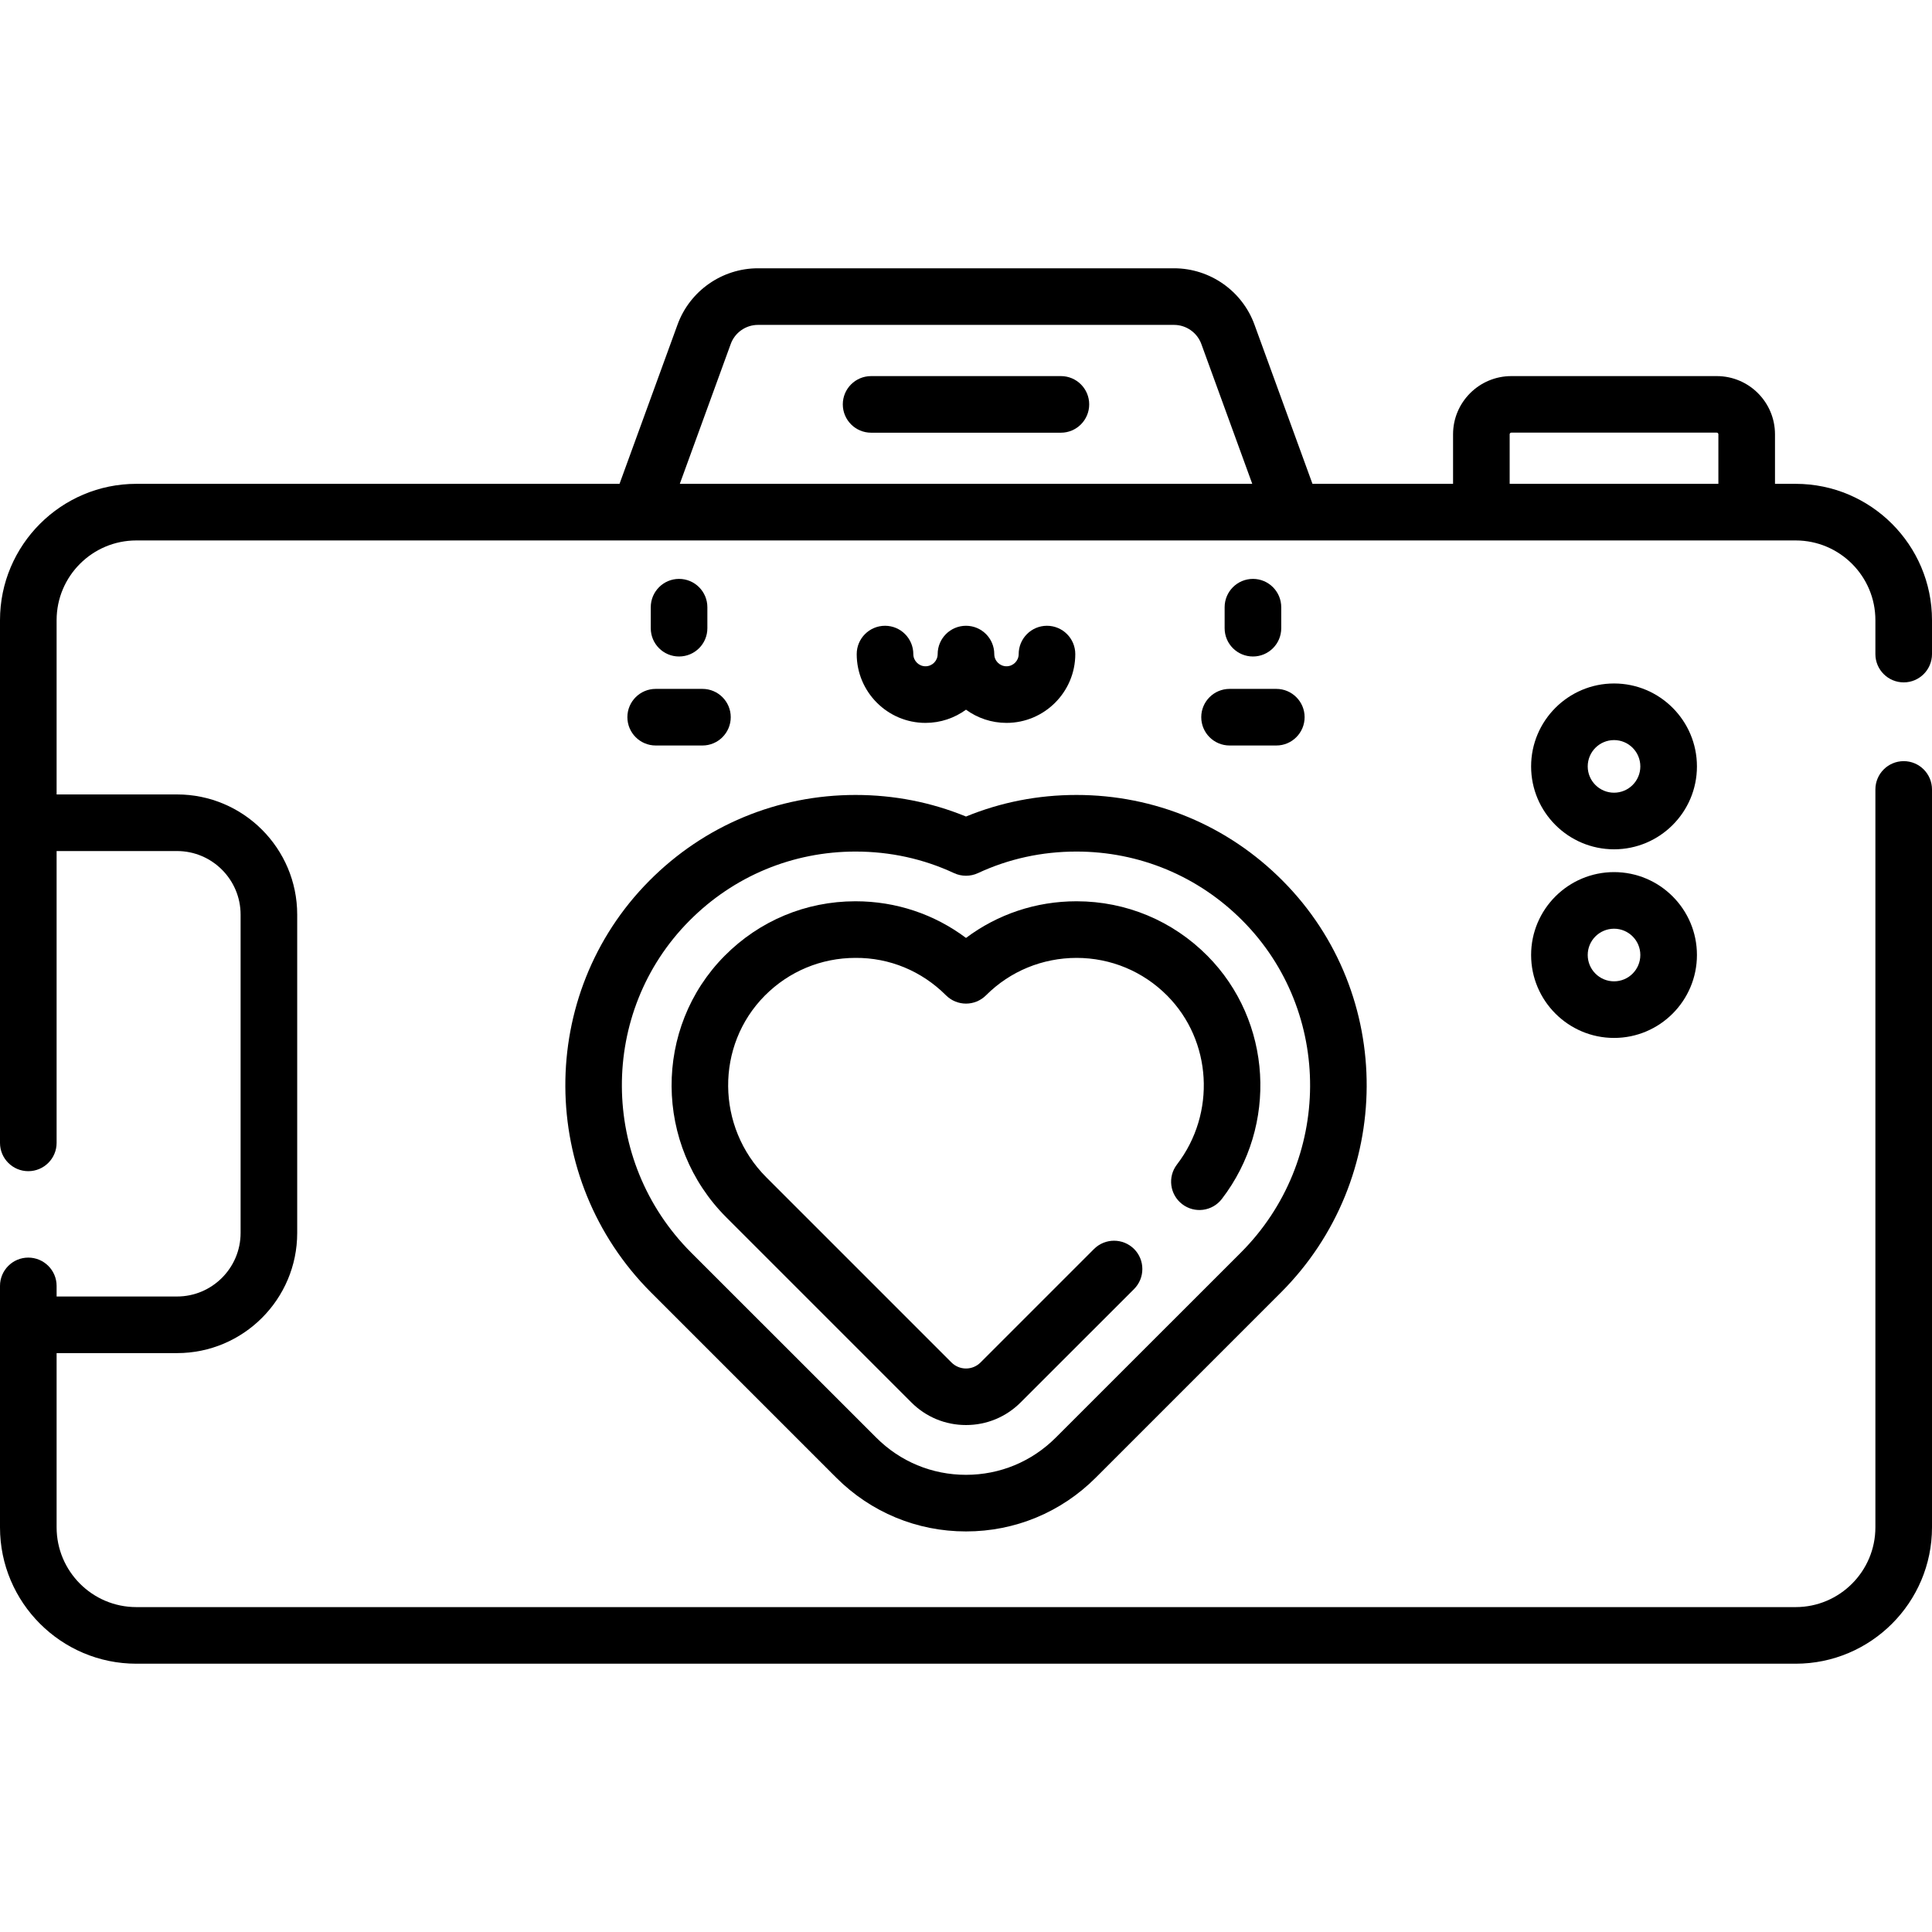 <svg width="30" height="30" viewBox="0 0 30 30" fill="none" xmlns="http://www.w3.org/2000/svg">
<path d="M25.063 10.613C24.353 10.613 23.775 11.191 23.775 11.901C23.775 12.611 24.353 13.188 25.063 13.188C25.773 13.188 26.35 12.611 26.35 11.901C26.35 11.191 25.773 10.613 25.063 10.613ZM25.063 12.309C24.837 12.309 24.654 12.126 24.654 11.901C24.654 11.675 24.837 11.492 25.063 11.492C25.288 11.492 25.471 11.675 25.471 11.901C25.471 12.126 25.288 12.309 25.063 12.309Z" fill="black"/>
<path d="M16.474 5.84H13.527C13.284 5.84 13.087 6.036 13.087 6.279C13.087 6.522 13.284 6.719 13.527 6.719H16.474C16.716 6.719 16.913 6.522 16.913 6.279C16.913 6.036 16.716 5.84 16.474 5.84Z" fill="black"/>
<path d="M29.561 10.596C29.803 10.596 30 10.399 30 10.157V9.63C30 8.463 29.05 7.513 27.883 7.513H27.562V6.744C27.562 6.245 27.157 5.84 26.658 5.84H23.468C22.969 5.84 22.563 6.245 22.563 6.744V7.513H20.38L19.479 5.04C19.289 4.517 18.787 4.166 18.231 4.166H11.769C11.213 4.166 10.711 4.517 10.521 5.04L9.62 7.513H2.117C0.95 7.513 0 8.463 0 9.63V17.747C0 17.989 0.197 18.186 0.439 18.186C0.682 18.186 0.879 17.989 0.879 17.747V13.215H2.749C3.293 13.215 3.736 13.658 3.736 14.202V19.145C3.736 19.689 3.293 20.132 2.749 20.132H0.879V19.967C0.879 19.725 0.682 19.528 0.439 19.528C0.197 19.528 0 19.725 0 19.967V23.717C0 24.884 0.95 25.834 2.117 25.834H27.883C29.05 25.834 30 24.884 30 23.717V12.259C30 12.016 29.803 11.819 29.561 11.819C29.318 11.819 29.121 12.016 29.121 12.259V23.716C29.121 24.399 28.566 24.955 27.883 24.955H2.117C1.434 24.955 0.879 24.399 0.879 23.716V21.011H2.749C3.778 21.011 4.615 20.174 4.615 19.145V14.202C4.615 13.173 3.778 12.336 2.749 12.336H0.879V9.63C0.879 8.947 1.434 8.392 2.117 8.392H20.071C20.071 8.392 20.072 8.392 20.072 8.392C20.073 8.392 20.074 8.392 20.075 8.392H27.883C28.566 8.392 29.121 8.947 29.121 9.63V10.157C29.121 10.399 29.318 10.596 29.561 10.596ZM10.556 7.513L11.347 5.341C11.411 5.164 11.581 5.045 11.769 5.045H18.231C18.419 5.045 18.589 5.164 18.654 5.341L19.445 7.513H10.556ZM23.442 7.513V6.744C23.442 6.73 23.453 6.718 23.467 6.718H26.658C26.672 6.718 26.683 6.73 26.683 6.744V7.513H23.442V7.513Z" fill="black"/>
<path d="M11.278 18.903L14.152 21.777C14.379 22.004 14.68 22.128 15 22.128C15.32 22.128 15.621 22.004 15.848 21.777L17.61 20.016C17.781 19.844 17.781 19.566 17.61 19.394C17.438 19.223 17.16 19.223 16.988 19.394L15.226 21.156C15.166 21.216 15.086 21.25 15 21.25C14.915 21.25 14.834 21.216 14.774 21.156L11.9 18.282C11.118 17.5 11.108 16.234 11.876 15.46C12.251 15.083 12.75 14.875 13.282 14.874C13.814 14.87 14.313 15.079 14.689 15.455C14.861 15.627 15.139 15.627 15.311 15.455C15.687 15.079 16.188 14.875 16.718 14.874C17.25 14.875 17.749 15.083 18.124 15.46C18.82 16.161 18.885 17.288 18.276 18.082C18.128 18.274 18.164 18.55 18.357 18.698C18.549 18.846 18.825 18.81 18.973 18.617C19.849 17.476 19.753 15.853 18.748 14.841C18.207 14.297 17.487 13.996 16.72 13.995H16.715C16.088 13.995 15.493 14.195 15 14.564C14.508 14.195 13.912 13.995 13.286 13.995H13.28C12.513 13.996 11.793 14.297 11.253 14.841C10.144 15.958 10.155 17.78 11.278 18.903Z" fill="black"/>
<path d="M18.653 11.136C18.653 11.379 18.85 11.576 19.093 11.576H19.819C20.061 11.576 20.258 11.379 20.258 11.136C20.258 10.894 20.061 10.697 19.819 10.697H19.093C18.85 10.697 18.653 10.894 18.653 11.136Z" fill="black"/>
<path d="M19.456 10.194C19.698 10.194 19.895 9.998 19.895 9.755V9.429C19.895 9.186 19.698 8.989 19.456 8.989C19.213 8.989 19.016 9.186 19.016 9.429V9.755C19.016 9.998 19.213 10.194 19.456 10.194Z" fill="black"/>
<path d="M15 11.02C15.177 11.149 15.394 11.225 15.629 11.225C16.218 11.225 16.697 10.745 16.697 10.157C16.697 9.914 16.5 9.717 16.257 9.717C16.015 9.717 15.818 9.914 15.818 10.157C15.818 10.261 15.733 10.346 15.629 10.346C15.524 10.346 15.439 10.261 15.439 10.157C15.439 9.914 15.243 9.717 15 9.717C14.757 9.717 14.56 9.914 14.56 10.157C14.56 10.261 14.476 10.346 14.371 10.346C14.267 10.346 14.182 10.261 14.182 10.157C14.182 9.914 13.985 9.717 13.743 9.717C13.5 9.717 13.303 9.914 13.303 10.157C13.303 10.745 13.782 11.225 14.371 11.225C14.606 11.225 14.823 11.149 15 11.02Z" fill="black"/>
<path d="M10.111 20.071L12.985 22.945C13.523 23.483 14.239 23.78 15 23.78C15.761 23.78 16.477 23.483 17.015 22.945L19.889 20.071C21.654 18.306 21.668 15.438 19.919 13.678C19.065 12.817 17.927 12.344 16.715 12.344C16.118 12.344 15.542 12.457 15 12.679C14.458 12.457 13.882 12.344 13.285 12.344C12.073 12.344 10.935 12.817 10.081 13.678C8.333 15.438 8.346 18.306 10.111 20.071ZM10.705 14.297C11.393 13.604 12.309 13.223 13.285 13.223C13.821 13.223 14.336 13.335 14.815 13.558C14.932 13.612 15.068 13.612 15.185 13.558C15.664 13.335 16.179 13.223 16.715 13.223C17.691 13.223 18.607 13.604 19.295 14.297C20.703 15.715 20.691 18.026 19.268 19.45L16.394 22.323C16.021 22.696 15.527 22.901 15 22.901C14.473 22.901 13.978 22.696 13.606 22.323L10.732 19.45C9.309 18.026 9.296 15.715 10.705 14.297Z" fill="black"/>
<path d="M9.742 11.136C9.742 11.379 9.939 11.576 10.182 11.576H10.908C11.15 11.576 11.347 11.379 11.347 11.136C11.347 10.894 11.15 10.697 10.908 10.697H10.182C9.939 10.697 9.742 10.894 9.742 11.136Z" fill="black"/>
<path d="M10.544 10.194C10.787 10.194 10.984 9.998 10.984 9.755V9.429C10.984 9.186 10.787 8.989 10.544 8.989C10.302 8.989 10.105 9.186 10.105 9.429V9.755C10.105 9.998 10.302 10.194 10.544 10.194Z" fill="black"/>
<path d="M23.775 14.829C23.775 15.539 24.353 16.117 25.063 16.117C25.773 16.117 26.35 15.539 26.35 14.829C26.35 14.119 25.773 13.542 25.063 13.542C24.353 13.542 23.775 14.119 23.775 14.829ZM25.471 14.829C25.471 15.055 25.288 15.238 25.063 15.238C24.837 15.238 24.654 15.055 24.654 14.829C24.654 14.604 24.837 14.421 25.063 14.421C25.288 14.421 25.471 14.604 25.471 14.829Z" fill="black"/>
</svg>
